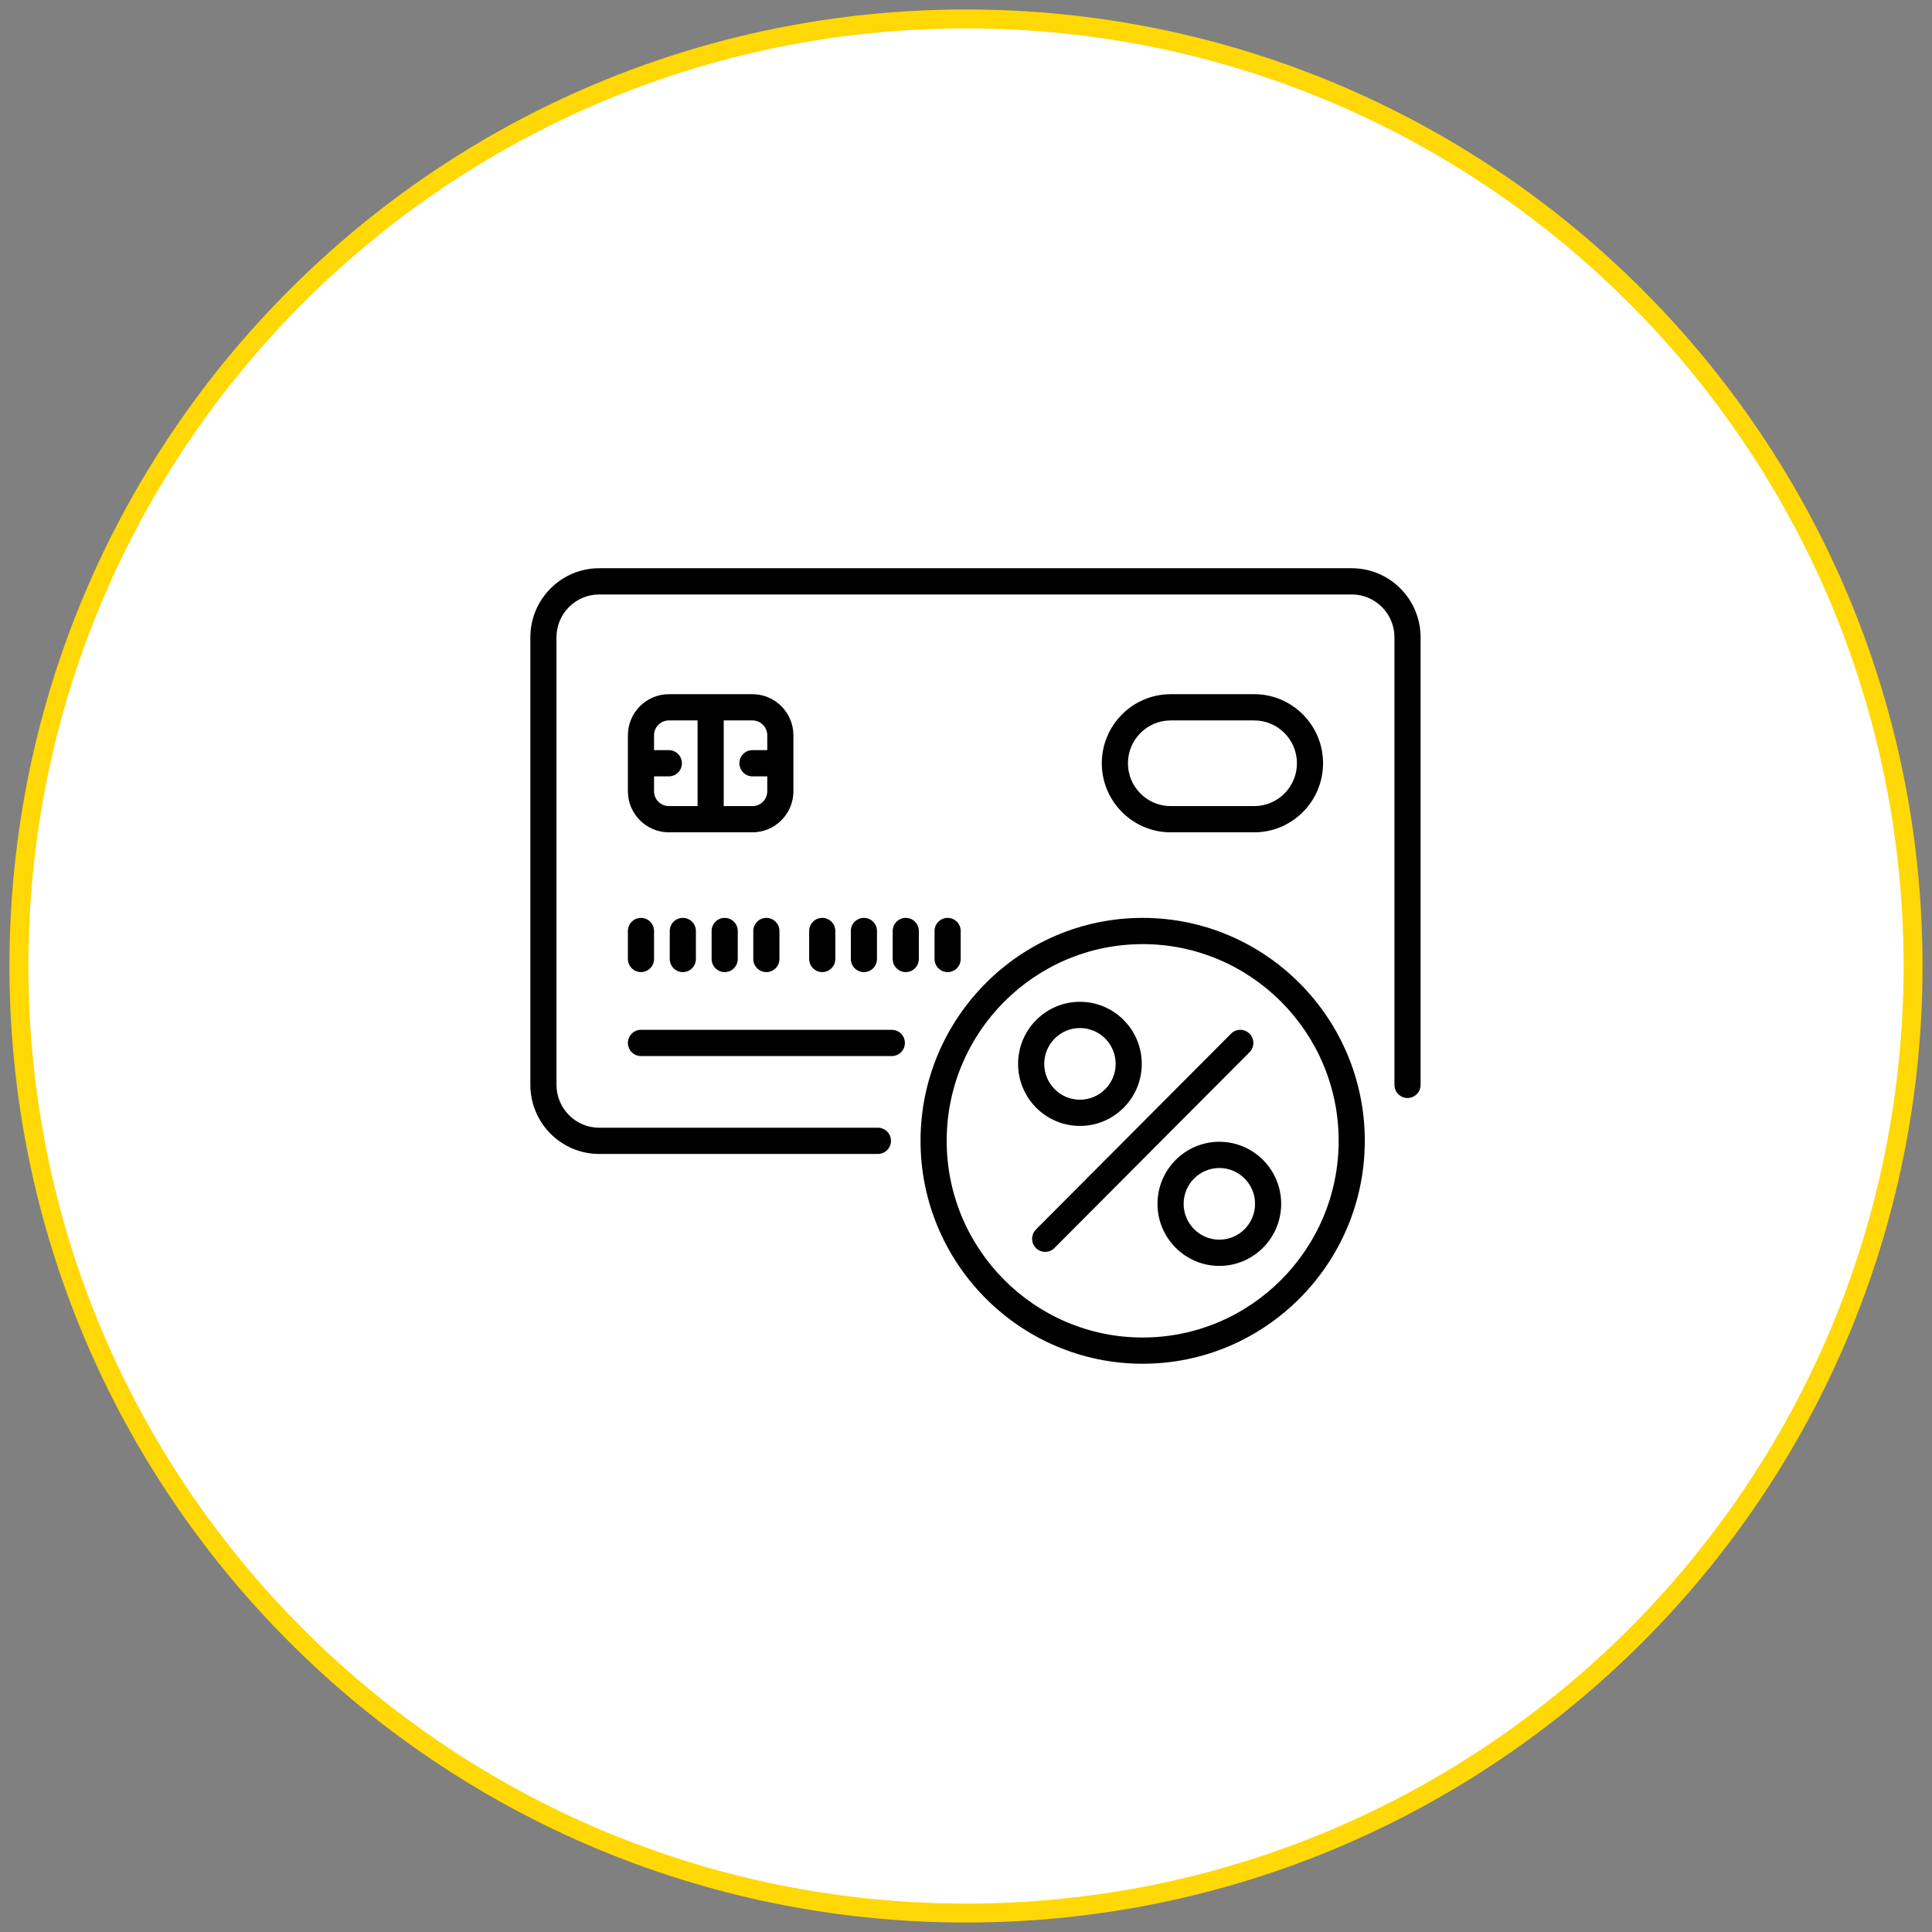 <svg width="102" height="102" viewBox="0 0 102 102" version="1.1" xmlns="http://www.w3.org/2000/svg" xmlns:xlink="http://www.w3.org/1999/xlink">
<rect x="0" y="0" width="102" height="102" fill="#808080" stroke="none"/>
<title>&#208;&#154;&#209;&#128;&#208;&#181;&#208;&#180;&#208;&#184;&#209;&#130;</title>
<desc>Created using Figma</desc>
<g id="Canvas" transform="translate(-7453 -2670)">
<g id="&#208;&#154;&#209;&#128;&#208;&#181;&#208;&#180;&#208;&#184;&#209;&#130;">
<g id="&#208;&#154;&#209;&#128;&#209;&#131;&#208;&#179;">
<use xlink:href="#path0_fill" transform="translate(7454 2671)" fill="#FFFFFF"/>
<use xlink:href="#path1_stroke" transform="translate(7454 2671)" fill="#FFD806"/>
</g>
<g id="credit">
<g id="Shape">
<use xlink:href="#path2_fill" transform="translate(7481 2700)"/>
</g>
<g id="Shape">
<use xlink:href="#path3_fill" transform="translate(7486.15 2724.37)"/>
</g>
<g id="Shape">
<use xlink:href="#path4_fill" transform="translate(7486.15 2706.65)"/>
</g>
<g id="Shape">
<use xlink:href="#path5_fill" transform="translate(7486.15 2718.46)"/>
</g>
<g id="Shape">
<use xlink:href="#path6_fill" transform="translate(7488.36 2718.46)"/>
</g>
<g id="Shape">
<use xlink:href="#path6_fill" transform="translate(7490.57 2718.46)"/>
</g>
<g id="Shape">
<use xlink:href="#path6_fill" transform="translate(7492.77 2718.46)"/>
</g>
<g id="Shape">
<use xlink:href="#path7_fill" transform="translate(7495.72 2718.46)"/>
</g>
<g id="Shape">
<use xlink:href="#path7_fill" transform="translate(7497.92 2718.46)"/>
</g>
<g id="Shape">
<use xlink:href="#path8_fill" transform="translate(7500.13 2718.46)"/>
</g>
<g id="Shape">
<use xlink:href="#path7_fill" transform="translate(7502.34 2718.46)"/>
</g>
<g id="Shape">
<use xlink:href="#path9_fill" transform="translate(7511.17 2706.65)"/>
</g>
<g id="Shape">
<use xlink:href="#path10_fill" transform="translate(7501.6 2718.46)"/>
</g>
<g id="Shape">
<use xlink:href="#path11_fill" transform="translate(7507.49 2724.37)"/>
</g>
<g id="Shape">
<use xlink:href="#path12_fill" transform="translate(7506.75 2722.89)"/>
</g>
<g id="Shape">
<use xlink:href="#path13_fill" transform="translate(7514.11 2730.28)"/>
</g>
</g>
</g>
</g>
<defs>
<path id="path0_fill" fill-rule="evenodd" d="M 50 100C 77.614 100 100 77.614 100 50C 100 22.386 77.614 0 50 0C 22.386 0 0 22.386 0 50C 0 77.614 22.386 100 50 100Z"/>
<path id="path1_stroke" d="M 50 100.5C 77.89 100.5 100.5 77.89 100.5 50L 99.5 50C 99.5 77.338 77.338 99.5 50 99.5L 50 100.5ZM 100.5 50C 100.5 22.11 77.89 -0.5 50 -0.5L 50 0.5C 77.338 0.5 99.5 22.662 99.5 50L 100.5 50ZM 50 -0.5C 22.11 -0.5 -0.5 22.11 -0.5 50L 0.5 50C 0.5 22.662 22.662 0.5 50 0.5L 50 -0.5ZM -0.5 50C -0.5 77.89 22.11 100.5 50 100.5L 50 99.5C 22.662 99.5 0.5 77.338 0.5 50L -0.5 50Z"/>
<path id="path2_fill" d="M 43.367 0L 3.633 0C 1.63 0 0 1.636 0 3.646L 0 27.277C 0 29.287 1.63 30.923 3.633 30.923L 18.349 30.923C 18.73 30.923 19.039 30.613 19.039 30.231C 19.039 29.848 18.73 29.538 18.349 29.538L 3.633 29.538C 2.391 29.538 1.38 28.524 1.38 27.277L 1.38 3.646C 1.38 2.399 2.391 1.385 3.633 1.385L 43.367 1.385C 44.609 1.385 45.62 2.399 45.62 3.646L 45.62 27.277C 45.62 27.659 45.929 27.969 46.31 27.969C 46.691 27.969 47 27.659 47 27.277L 47 3.646C 47 1.636 45.37 0 43.367 0Z"/>
<path id="path3_fill" d="M 13.934 0L 0.69 0C 0.309 0 0 0.31 0 0.692C 0 1.075 0.309 1.385 0.69 1.385L 13.934 1.385C 14.315 1.385 14.624 1.075 14.624 0.692C 14.624 0.31 14.315 0 13.934 0Z"/>
<path id="path4_fill" fill-rule="evenodd" d="M 8.738 5.123L 8.738 2.169C 8.738 0.973 7.768 0 6.576 0L 2.162 0C 0.97 0 0 0.973 0 2.169L 0 5.123C 0 6.319 0.97 7.292 2.162 7.292L 6.576 7.292C 7.768 7.292 8.738 6.319 8.738 5.123ZM 1.38 5.123L 1.38 4.338L 2.162 4.338C 2.542 4.338 2.852 4.028 2.852 3.646C 2.852 3.264 2.542 2.954 2.162 2.954L 1.38 2.954L 1.38 2.169C 1.38 1.737 1.73 1.385 2.162 1.385L 3.679 1.385L 3.679 5.908L 2.162 5.908C 1.73 5.908 1.38 5.556 1.38 5.123ZM 5.059 5.908L 6.576 5.908C 7.007 5.908 7.358 5.556 7.358 5.123L 7.358 4.338L 6.576 4.338C 6.195 4.338 5.886 4.028 5.886 3.646C 5.886 3.264 6.195 2.954 6.576 2.954L 7.358 2.954L 7.358 2.169C 7.358 1.737 7.007 1.385 6.576 1.385L 5.059 1.385L 5.059 5.908Z"/>
<path id="path5_fill" d="M 0 2.169C 0 2.552 0.309 2.862 0.69 2.862C 1.071 2.862 1.38 2.552 1.38 2.169L 1.38 0.692C 1.38 0.31 1.071 0 0.69 0C 0.309 0 0 0.31 0 0.692L 0 2.169Z"/>
<path id="path6_fill" d="M 0 0.692L 0 2.169C 0 2.552 0.309 2.862 0.69 2.862C 1.071 2.862 1.38 2.552 1.38 2.169L 1.38 0.692C 1.38 0.31 1.071 0 0.69 0C 0.309 0 0 0.31 0 0.692Z"/>
<path id="path7_fill" d="M 1.38 2.169L 1.38 0.692C 1.38 0.31 1.071 0 0.69 0C 0.309 0 0 0.31 0 0.692L 0 2.169C 0 2.552 0.309 2.862 0.69 2.862C 1.071 2.862 1.38 2.552 1.38 2.169Z"/>
<path id="path8_fill" d="M 0.69 0C 0.309 0 0 0.31 0 0.692L 0 2.169C 0 2.552 0.309 2.862 0.69 2.862C 1.071 2.862 1.38 2.552 1.38 2.169L 1.38 0.692C 1.38 0.31 1.071 0 0.69 0Z"/>
<path id="path9_fill" fill-rule="evenodd" d="M 11.681 3.646C 11.681 5.656 10.051 7.292 8.048 7.292L 3.633 7.292C 1.63 7.292 0 5.656 0 3.646C 0 1.636 1.63 0 3.633 0L 8.048 0C 10.051 0 11.681 1.636 11.681 3.646ZM 3.633 1.385C 2.391 1.385 1.38 2.399 1.38 3.646C 1.38 4.893 2.391 5.908 3.633 5.908L 8.048 5.908C 9.291 5.908 10.302 4.893 10.302 3.646C 10.302 2.399 9.291 1.385 8.048 1.385L 3.633 1.385Z"/>
<path id="path10_fill" fill-rule="evenodd" d="M 0 11.769C 0 5.28 5.261 0 11.727 0C 18.193 0 23.454 5.28 23.454 11.769C 23.454 18.259 18.193 23.539 11.727 23.539C 5.261 23.539 0 18.259 0 11.769ZM 1.38 11.769C 1.38 17.495 6.021 22.154 11.727 22.154C 17.433 22.154 22.075 17.495 22.075 11.769C 22.075 6.043 17.433 1.385 11.727 1.385C 6.021 1.385 1.38 6.043 1.38 11.769Z"/>
<path id="path11_fill" d="M 11.479 0.203C 11.21 -0.068 10.773 -0.068 10.503 0.203L 0.202 10.541C -0.067 10.812 -0.067 11.25 0.202 11.52C 0.337 11.655 0.513 11.723 0.69 11.723C 0.866 11.723 1.043 11.655 1.178 11.52L 11.479 1.182C 11.748 0.912 11.748 0.473 11.479 0.203Z"/>
<path id="path12_fill" fill-rule="evenodd" d="M 6.53 3.277C 6.53 5.084 5.065 6.554 3.265 6.554C 1.465 6.554 0 5.084 0 3.277C 0 1.47 1.465 0 3.265 0C 5.065 0 6.53 1.47 6.53 3.277ZM 5.151 3.277C 5.151 2.233 4.305 1.385 3.266 1.385C 2.226 1.385 1.38 2.233 1.38 3.277C 1.38 4.32 2.226 5.169 3.266 5.169C 4.305 5.169 5.151 4.32 5.151 3.277Z"/>
<path id="path13_fill" fill-rule="evenodd" d="M 0 3.277C 0 1.47 1.465 0 3.265 0C 5.065 0 6.53 1.47 6.53 3.277C 6.53 5.084 5.065 6.554 3.265 6.554C 1.465 6.554 0 5.084 0 3.277ZM 1.38 3.277C 1.38 4.32 2.226 5.169 3.266 5.169C 4.305 5.169 5.151 4.32 5.151 3.277C 5.151 2.233 4.305 1.385 3.266 1.385C 2.226 1.385 1.38 2.233 1.38 3.277Z"/>
</defs>
</svg>
